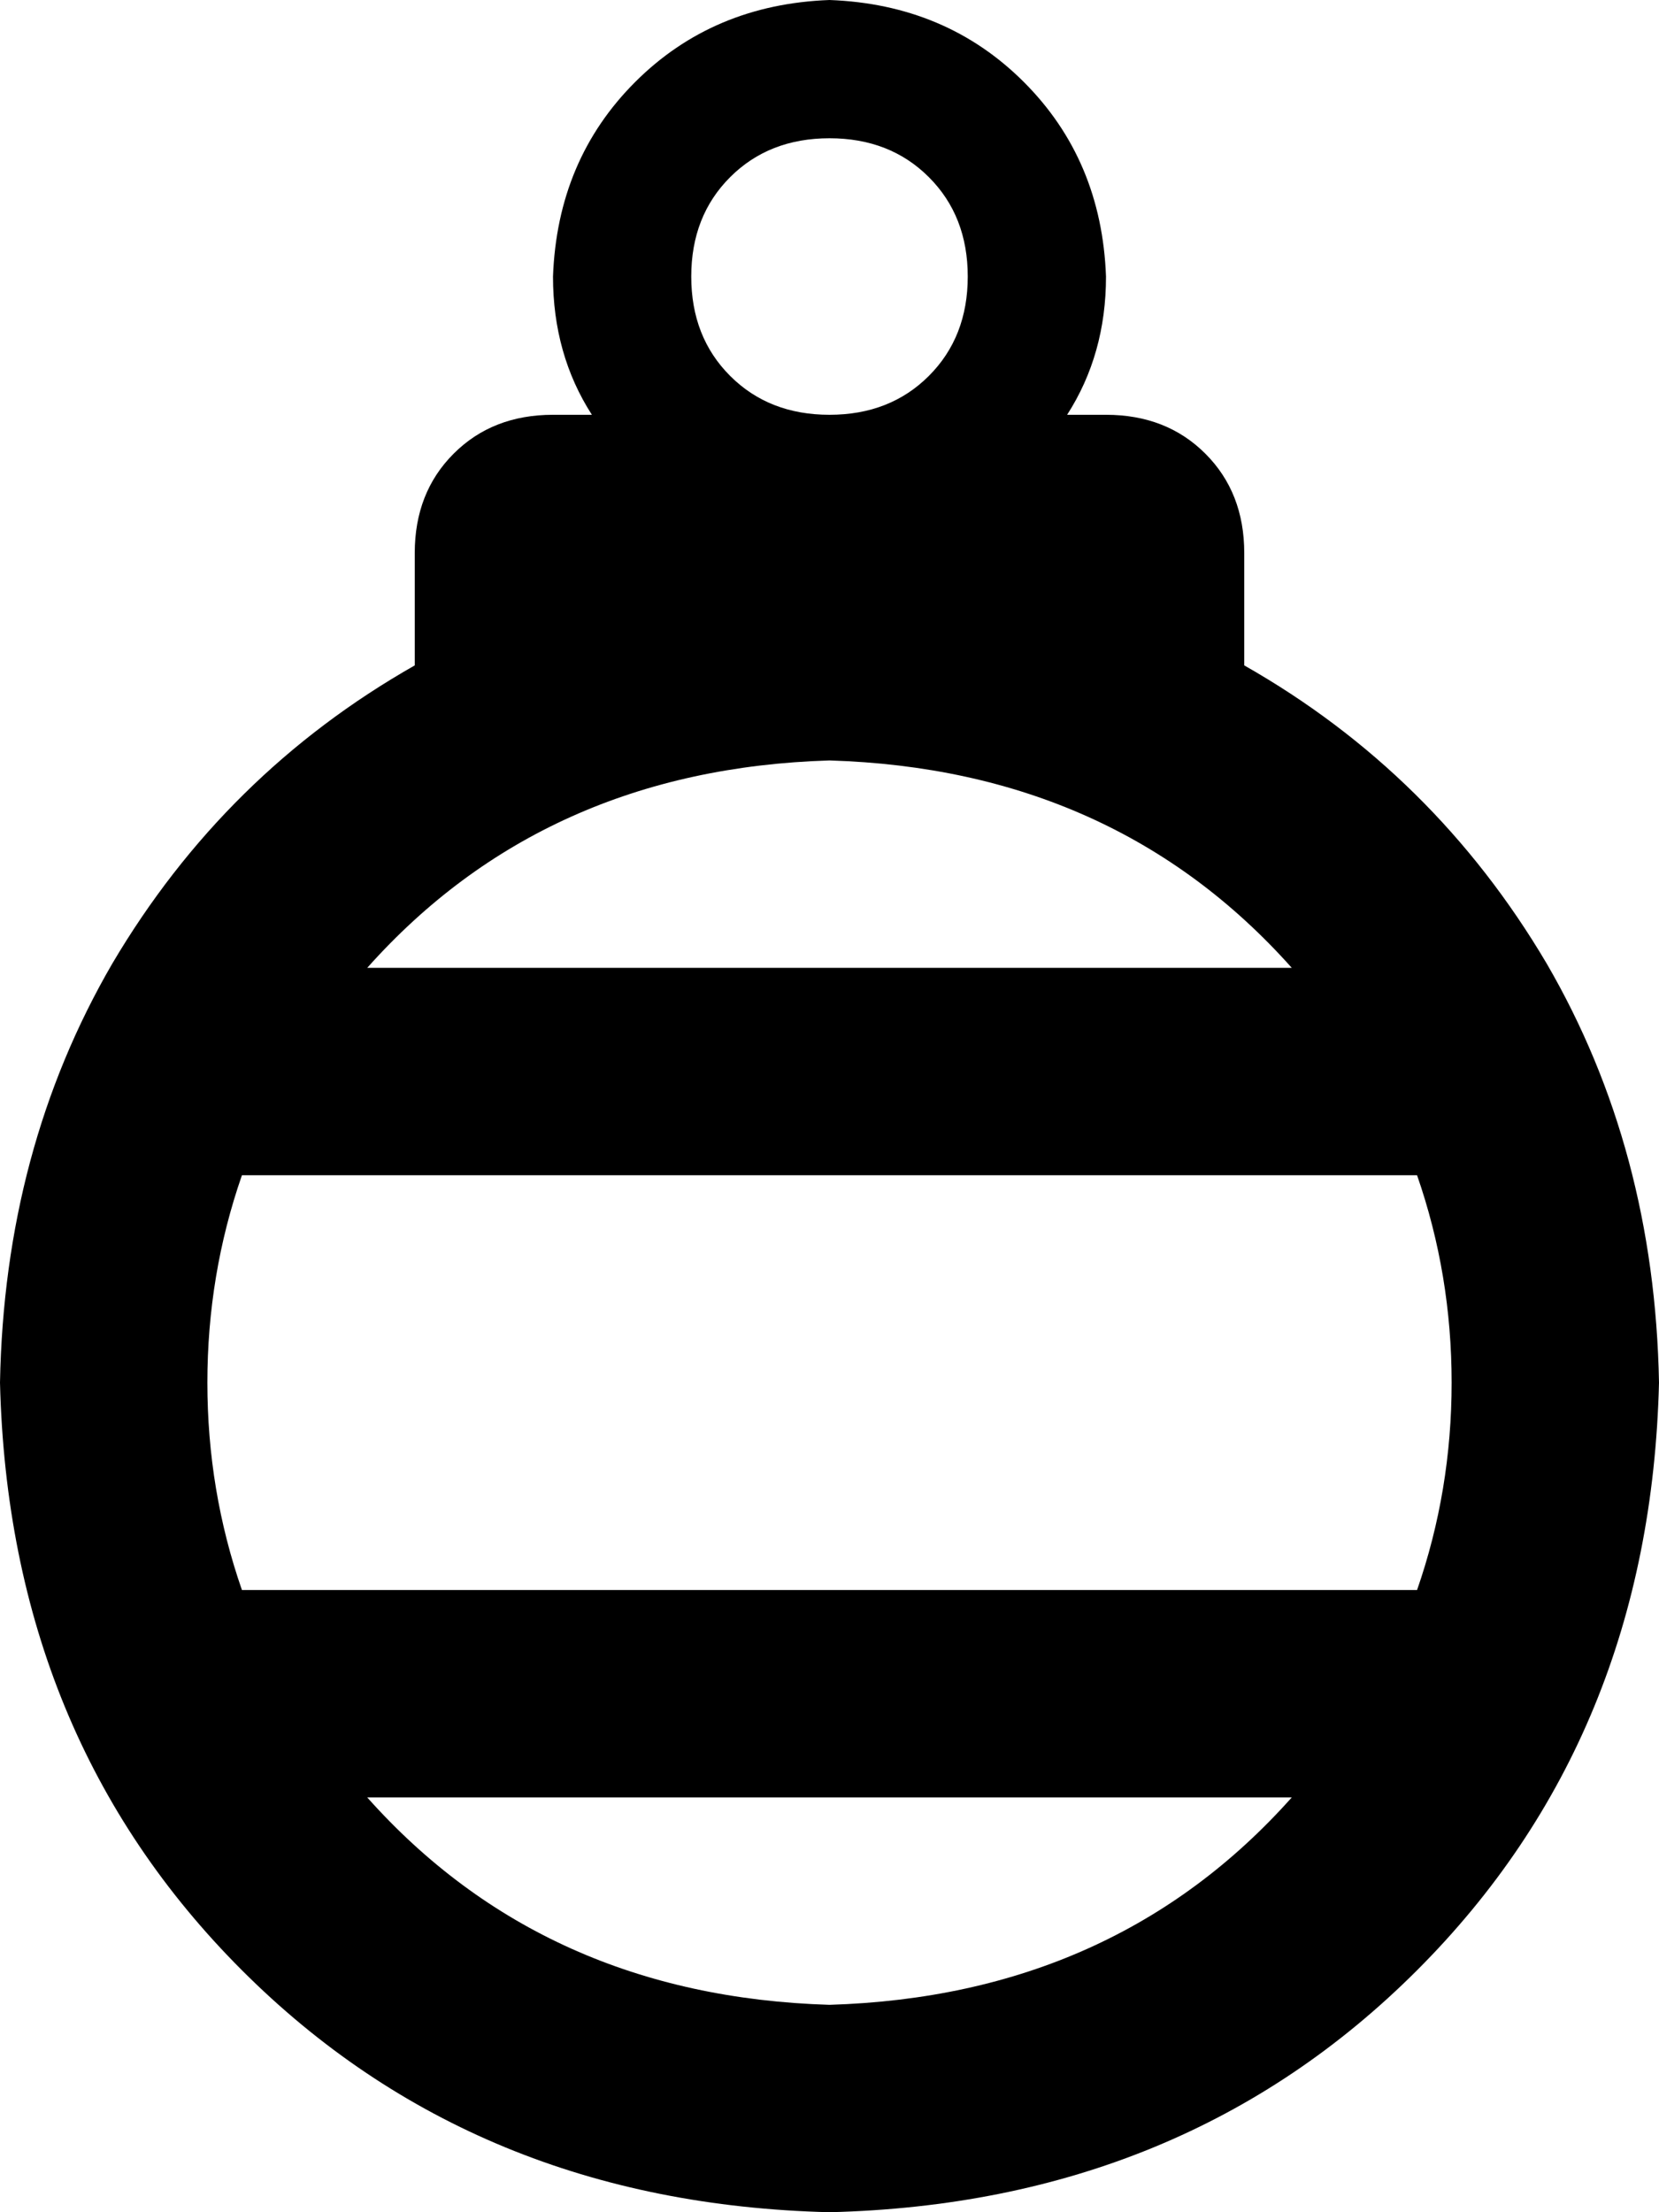 <svg xmlns="http://www.w3.org/2000/svg" viewBox="0 0 384 512">
    <path d="M 192 32 Q 206 32 215 41 L 215 41 Q 224 50 224 64 Q 224 78 215 87 Q 206 96 192 96 Q 178 96 169 87 Q 160 78 160 64 Q 160 50 169 41 Q 178 32 192 32 L 192 32 Z M 247 96 Q 256 82 256 64 Q 255 37 237 19 Q 219 1 192 0 Q 165 1 147 19 Q 129 37 128 64 Q 128 82 137 96 L 128 96 Q 114 96 105 105 Q 96 114 96 128 L 96 154 Q 52 179 26 223 Q 1 266 0 320 Q 2 402 56 456 Q 110 510 192 512 Q 274 510 328 456 Q 382 402 384 320 Q 383 266 358 223 Q 332 179 288 154 L 288 128 Q 288 114 279 105 Q 270 96 256 96 L 247 96 L 247 96 Z M 192 176 Q 258 178 299 224 L 85 224 Q 126 178 192 176 L 192 176 Z M 56 272 L 328 272 Q 336 295 336 320 Q 336 345 328 368 L 56 368 Q 48 345 48 320 Q 48 295 56 272 L 56 272 Z M 85 416 L 299 416 Q 258 462 192 464 Q 126 462 85 416 L 85 416 Z"/>
</svg>

